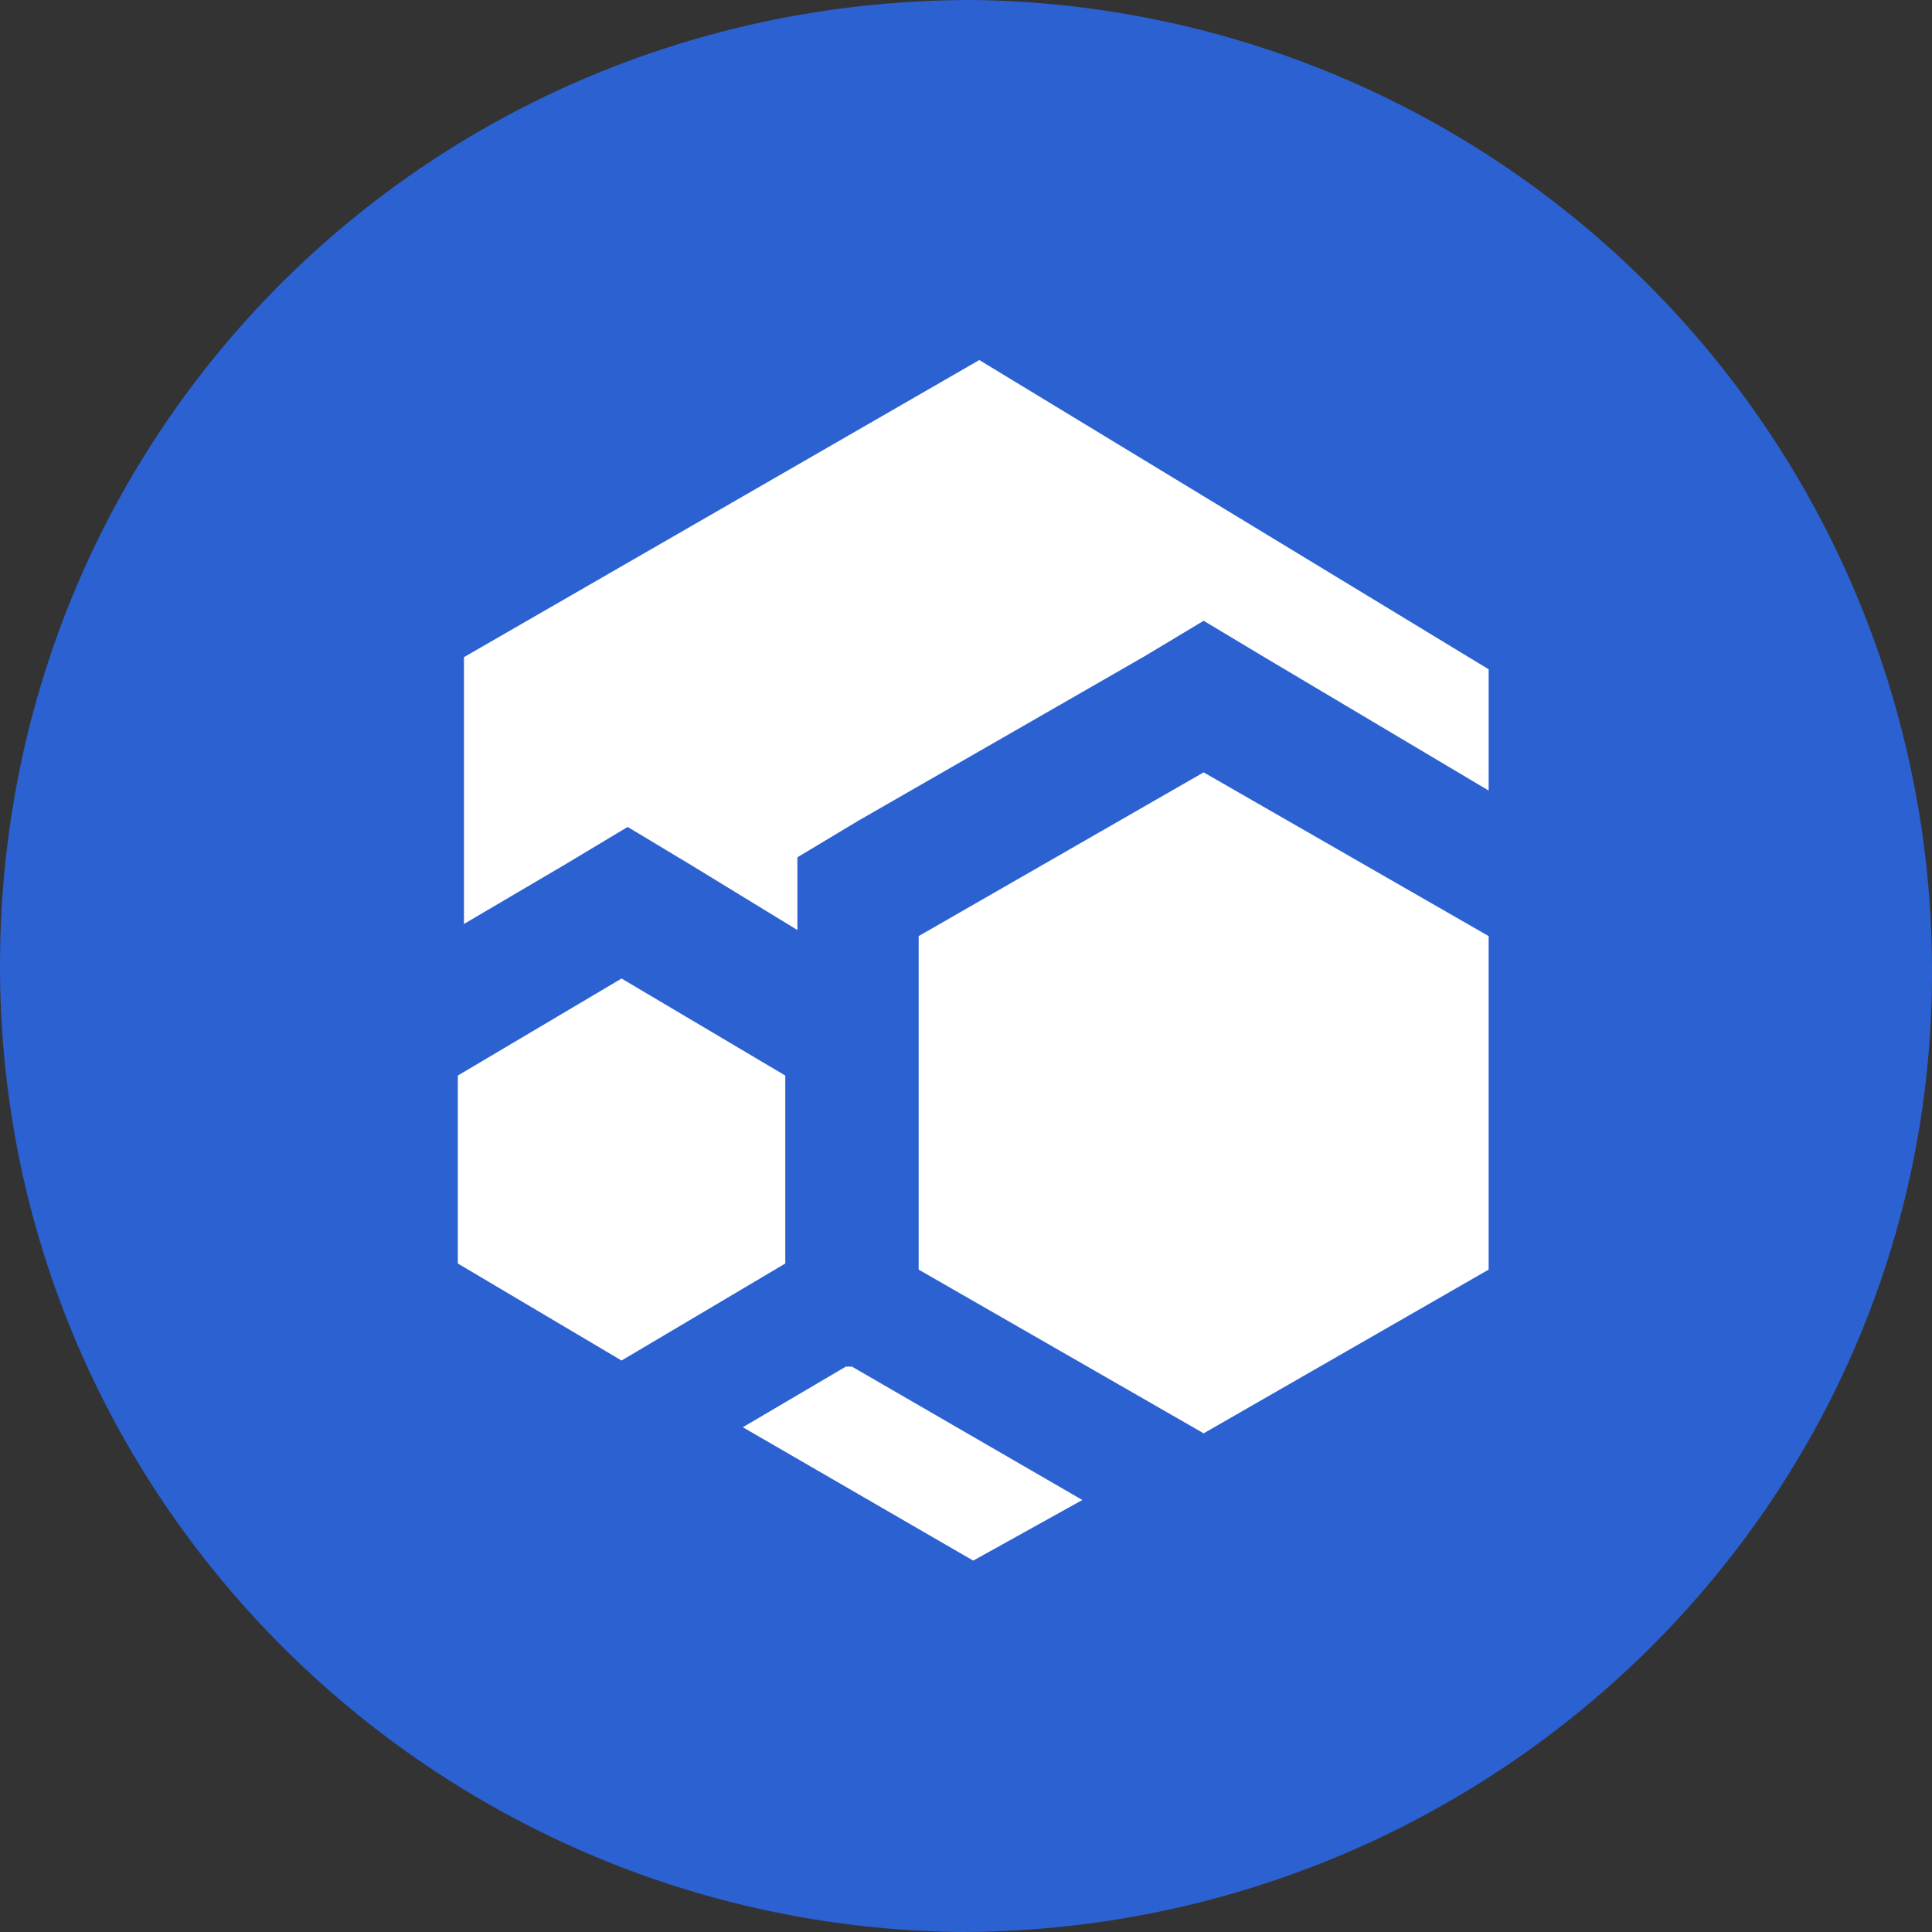 <svg id="Flux" xmlns="http://www.w3.org/2000/svg" width="120" height="120" viewBox="0 0 120 120">
  <rect x="0" y="0" width="120" height="120" fill="#333333" stroke="none"/>
  <g id="Group_68514" data-name="Group 68514" transform="translate(0 0)">
    <path id="Path_81" data-name="Path 81" d="M72.49,26.3A60.279,60.279,0,0,1,132.1,86.69c0,33.117-27.273,59.61-60.39,59.61-32.727-.39-59.61-26.883-59.61-60C12.1,52.793,38.983,26.3,72.49,26.3Z" transform="translate(-12.1 -26.3)" fill="#2b61d1"/>
    <g id="Group_179" data-name="Group 179" transform="translate(28.437 22.363)">
      <path id="Path_73" data-name="Path 73" d="M44.9,56.6l-6.779,3.766L23.811,52.081l6.4-3.766h.377Z" transform="translate(-6.11 14.204)" fill="#fff"/>
      <path id="Path_74" data-name="Path 74" d="M82.86,50.923v7.532L68.925,50.169l-3.766-2.26-3.766,2.26-17.7,10.169L39.925,62.6v4.519l-6.779-4.143-3.766-2.26-3.766,2.26-6.4,3.766V50.169L51.224,31.715Z" transform="translate(-18.834 -31.715)" fill="#fff"/>
      <path id="Path_75" data-name="Path 75" d="M62.113,48.684V69.4l-17.7,10.169h0L26.711,69.4V48.684l17.7-10.169Z" transform="translate(1.912 -12.905)" fill="#fff"/>
      <path id="Path_76" data-name="Path 76" d="M39.449,47.941V59.616L29.28,65.642,19.111,59.616V47.941L29.28,41.915Z" transform="translate(-19.111 -3.5)" fill="#fff"/>
    </g>
  </g>
</svg>
